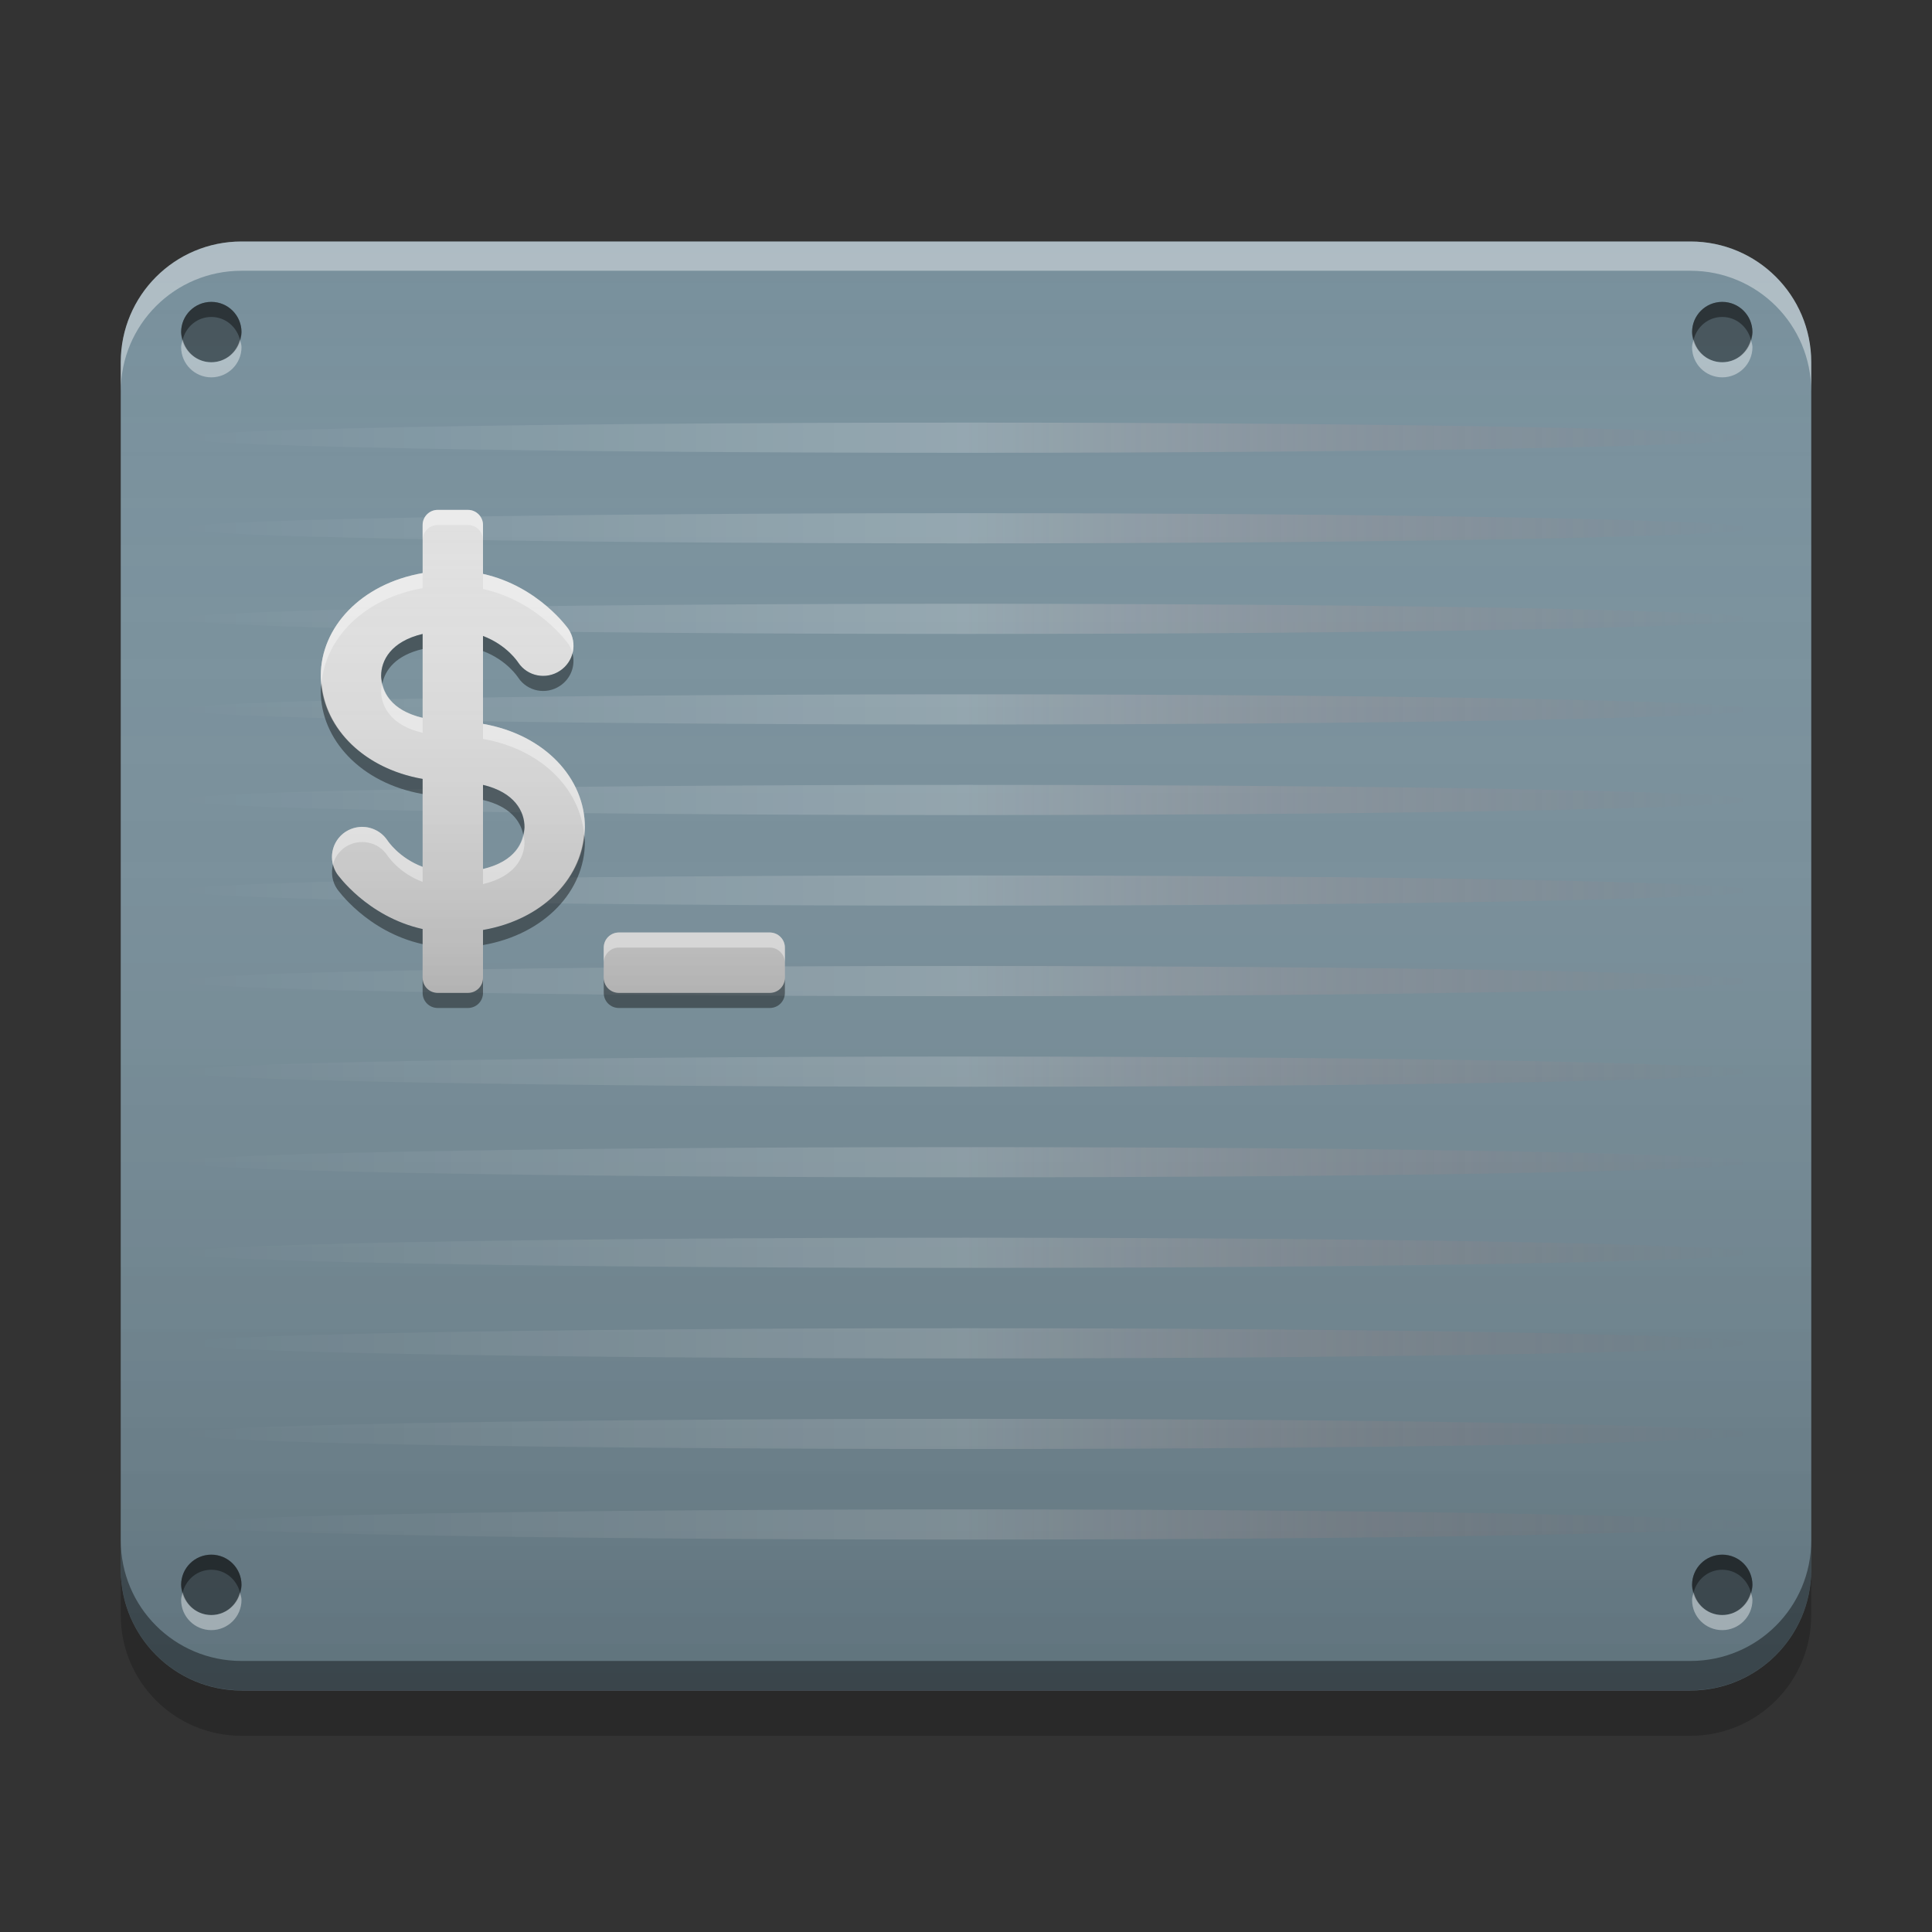 
<svg xmlns="http://www.w3.org/2000/svg" xmlns:xlink="http://www.w3.org/1999/xlink" width="48" height="48" viewBox="0 0 48 48" version="1.1">
<rect x="0" y="0" width="48" height="48" fill="#333333" stroke="none"/>
<defs>
<linearGradient id="linear0" gradientUnits="userSpaceOnUse" x1="2.646" y1="-211.031" x2="14.287" y2="-211.031" gradientTransform="matrix(3.35,0,0,1.417,-4.364,309.978)">
<stop offset="0" style="stop-color:rgb(100%,100%,100%);stop-opacity:0;"/>
<stop offset="0.499" style="stop-color:rgb(100%,100%,100%);stop-opacity:0.2;"/>
<stop offset="1" style="stop-color:rgb(95.686%,26.275%,21.176%);stop-opacity:0;"/>
</linearGradient>
<linearGradient id="linear1" gradientUnits="userSpaceOnUse" x1="8.467" y1="-200.183" x2="8.467" y2="-212.883" gradientTransform="matrix(2.835,0,0,2.835,-3,609.449)">
<stop offset="0" style="stop-color:rgb(0%,0%,0%);stop-opacity:0.2;"/>
<stop offset="1" style="stop-color:rgb(100%,100%,100%);stop-opacity:0;"/>
</linearGradient>
<linearGradient id="linear2" gradientUnits="userSpaceOnUse" x1="9.657" y1="-204.417" x2="9.657" y2="-208.65" gradientTransform="matrix(2.835,0,0,2.835,-10.875,604.118)">
<stop offset="0" style="stop-color:rgb(0%,0%,0%);stop-opacity:0.2;"/>
<stop offset="1" style="stop-color:rgb(100%,100%,100%);stop-opacity:0;"/>
</linearGradient>
</defs>
<g id="surface1">
<path style=" stroke:none;fill-rule:nonzero;fill:rgb(47.059%,56.471%,61.176%);fill-opacity:1;" d="M 6 6 L 42 6 C 43.656 6 45 7.344 45 9 L 45 39 C 45 40.656 43.656 42 42 42 L 6 42 C 4.344 42 3 40.656 3 39 L 3 9 C 3 7.344 4.344 6 6 6 Z M 6 6 "/>
<path style=" stroke:none;fill-rule:nonzero;fill:url(#linear0);" d="M 24 10.5 C 13.195 10.5 4.5 10.668 4.5 10.875 C 4.5 11.082 13.195 11.25 24 11.25 C 34.805 11.25 43.5 11.082 43.5 10.875 C 43.5 10.668 34.805 10.5 24 10.5 Z M 24 12.75 C 13.195 12.75 4.5 12.918 4.5 13.125 C 4.5 13.332 13.195 13.5 24 13.5 C 34.805 13.5 43.5 13.332 43.5 13.125 C 43.5 12.918 34.805 12.75 24 12.75 Z M 24 15 C 13.195 15 4.5 15.168 4.5 15.375 C 4.5 15.582 13.195 15.75 24 15.75 C 34.805 15.75 43.5 15.582 43.5 15.375 C 43.5 15.168 34.805 15 24 15 Z M 24 17.25 C 13.195 17.25 4.5 17.418 4.5 17.625 C 4.5 17.832 13.195 18 24 18 C 34.805 18 43.5 17.832 43.5 17.625 C 43.5 17.418 34.805 17.25 24 17.25 Z M 24 19.5 C 13.195 19.5 4.5 19.668 4.5 19.875 C 4.5 20.082 13.195 20.25 24 20.25 C 34.805 20.25 43.5 20.082 43.5 19.875 C 43.5 19.668 34.805 19.5 24 19.5 Z M 24 21.75 C 13.195 21.75 4.5 21.918 4.5 22.125 C 4.5 22.332 13.195 22.5 24 22.5 C 34.805 22.5 43.5 22.332 43.5 22.125 C 43.5 21.918 34.805 21.75 24 21.75 Z M 24 24 C 13.195 24 4.5 24.168 4.5 24.375 C 4.5 24.582 13.195 24.75 24 24.75 C 34.805 24.75 43.5 24.582 43.5 24.375 C 43.5 24.168 34.805 24 24 24 Z M 24 26.25 C 13.195 26.25 4.5 26.418 4.5 26.625 C 4.5 26.832 13.195 27 24 27 C 34.805 27 43.5 26.832 43.5 26.625 C 43.5 26.418 34.805 26.25 24 26.25 Z M 24 28.5 C 13.195 28.5 4.5 28.668 4.5 28.875 C 4.5 29.082 13.195 29.25 24 29.25 C 34.805 29.25 43.5 29.082 43.5 28.875 C 43.5 28.668 34.805 28.5 24 28.5 Z M 24 30.75 C 13.195 30.75 4.5 30.918 4.5 31.125 C 4.5 31.332 13.195 31.5 24 31.5 C 34.805 31.5 43.5 31.332 43.5 31.125 C 43.5 30.918 34.805 30.75 24 30.75 Z M 24 33 C 13.195 33 4.5 33.168 4.5 33.375 C 4.5 33.582 13.195 33.75 24 33.75 C 34.805 33.75 43.5 33.582 43.5 33.375 C 43.5 33.168 34.805 33 24 33 Z M 24 35.25 C 13.195 35.25 4.5 35.418 4.5 35.625 C 4.5 35.832 13.195 36 24 36 C 34.805 36 43.5 35.832 43.5 35.625 C 43.5 35.418 34.805 35.25 24 35.25 Z M 24 37.5 C 13.195 37.5 4.5 37.668 4.5 37.875 C 4.5 38.082 13.195 38.25 24 38.25 C 34.805 38.25 43.5 38.082 43.5 37.875 C 43.5 37.668 34.805 37.5 24 37.5 Z M 24 37.5 "/>
<path style=" stroke:none;fill-rule:nonzero;fill:url(#linear1);" d="M 6 6 L 42 6 C 43.656 6 45 7.344 45 9 L 45 39 C 45 40.656 43.656 42 42 42 L 6 42 C 4.344 42 3 40.656 3 39 L 3 9 C 3 7.344 4.344 6 6 6 Z M 6 6 "/>
<path style=" stroke:none;fill-rule:nonzero;fill:rgb(87.843%,87.843%,87.843%);fill-opacity:1;" d="M 10.875 12.668 C 10.668 12.668 10.5 12.836 10.5 13.043 L 10.5 14.238 C 8.961 14.508 7.969 15.59 7.969 16.793 C 7.969 17.996 8.961 19.082 10.5 19.352 L 10.5 21.539 C 9.902 21.312 9.625 20.879 9.625 20.879 C 9.516 20.715 9.344 20.598 9.148 20.559 C 8.953 20.52 8.75 20.559 8.582 20.668 C 8.418 20.777 8.301 20.949 8.262 21.145 C 8.223 21.34 8.262 21.543 8.371 21.711 C 8.371 21.711 9.113 22.773 10.5 23.082 L 10.5 24.293 C 10.5 24.504 10.668 24.668 10.875 24.668 L 11.625 24.668 C 11.832 24.668 12 24.504 12 24.293 L 12 23.105 C 13.543 22.836 14.531 21.75 14.531 20.547 C 14.531 19.344 13.543 18.254 12 17.984 L 12 15.801 C 12.602 16.027 12.875 16.461 12.875 16.461 C 13.105 16.805 13.57 16.895 13.914 16.664 C 14.258 16.438 14.352 15.977 14.125 15.633 C 14.125 15.633 13.387 14.566 12 14.258 L 12 13.043 C 12 12.836 11.832 12.668 11.625 12.668 Z M 10.5 15.75 L 10.5 17.836 C 9.711 17.648 9.469 17.176 9.469 16.793 C 9.469 16.41 9.711 15.938 10.5 15.75 Z M 12 19.5 C 12.789 19.684 13.031 20.164 13.031 20.547 C 13.031 20.934 12.789 21.406 12 21.59 Z M 15.375 23.168 C 15.168 23.168 15 23.336 15 23.543 L 15 24.293 C 15 24.504 15.168 24.668 15.375 24.668 L 19.125 24.668 C 19.332 24.668 19.5 24.504 19.5 24.293 L 19.5 23.543 C 19.5 23.336 19.332 23.168 19.125 23.168 Z M 15.375 23.168 "/>
<path style=" stroke:none;fill-rule:nonzero;fill:url(#linear2);" d="M 10.875 12.668 C 10.668 12.668 10.5 12.836 10.5 13.043 L 10.5 14.238 C 8.961 14.508 7.969 15.59 7.969 16.793 C 7.969 17.996 8.961 19.082 10.5 19.352 L 10.5 21.539 C 9.902 21.312 9.625 20.879 9.625 20.879 C 9.516 20.715 9.344 20.598 9.148 20.559 C 8.953 20.52 8.75 20.559 8.582 20.668 C 8.418 20.777 8.301 20.949 8.262 21.145 C 8.223 21.34 8.262 21.543 8.371 21.711 C 8.371 21.711 9.113 22.773 10.5 23.082 L 10.5 24.293 C 10.5 24.504 10.668 24.668 10.875 24.668 L 11.625 24.668 C 11.832 24.668 12 24.504 12 24.293 L 12 23.105 C 13.543 22.836 14.531 21.75 14.531 20.547 C 14.531 19.344 13.543 18.254 12 17.984 L 12 15.801 C 12.602 16.027 12.875 16.461 12.875 16.461 C 13.105 16.805 13.57 16.895 13.914 16.664 C 14.258 16.438 14.352 15.977 14.125 15.633 C 14.125 15.633 13.387 14.566 12 14.258 L 12 13.043 C 12 12.836 11.832 12.668 11.625 12.668 Z M 10.5 15.75 L 10.5 17.836 C 9.711 17.648 9.469 17.176 9.469 16.793 C 9.469 16.41 9.711 15.938 10.5 15.75 Z M 12 19.5 C 12.789 19.684 13.031 20.164 13.031 20.547 C 13.031 20.934 12.789 21.406 12 21.59 Z M 15.375 23.168 C 15.168 23.168 15 23.336 15 23.543 L 15 24.293 C 15 24.504 15.168 24.668 15.375 24.668 L 19.125 24.668 C 19.332 24.668 19.5 24.504 19.5 24.293 L 19.5 23.543 C 19.5 23.336 19.332 23.168 19.125 23.168 Z M 15.375 23.168 "/>
<path style=" stroke:none;fill-rule:nonzero;fill:rgb(0%,0%,0%);fill-opacity:0.4;" d="M 10.5 15.75 C 9.711 15.938 9.469 16.41 9.469 16.793 C 9.469 16.852 9.488 16.918 9.5 16.98 C 9.57 16.641 9.836 16.281 10.5 16.125 Z M 12 15.801 L 12 16.176 C 12.602 16.402 12.875 16.836 12.875 16.836 C 13.105 17.18 13.57 17.27 13.914 17.039 C 14.18 16.863 14.305 16.539 14.223 16.23 C 14.18 16.406 14.066 16.562 13.914 16.664 C 13.57 16.895 13.105 16.805 12.875 16.461 C 12.875 16.461 12.602 16.027 12 15.801 Z M 7.988 16.98 C 7.98 17.043 7.969 17.105 7.969 17.168 C 7.969 18.371 8.961 19.457 10.5 19.727 L 10.5 19.352 C 9.039 19.094 8.086 18.105 7.988 16.98 Z M 12 19.5 L 12 19.875 C 12.668 20.031 12.93 20.395 13 20.734 C 13.012 20.672 13.031 20.609 13.031 20.547 C 13.031 20.164 12.789 19.688 12 19.5 Z M 14.512 20.734 C 14.414 21.859 13.461 22.852 12 23.105 L 12 23.48 C 13.543 23.211 14.531 22.125 14.531 20.922 C 14.531 20.859 14.516 20.797 14.512 20.734 Z M 8.273 21.48 C 8.219 21.688 8.254 21.906 8.375 22.086 C 8.375 22.086 9.113 23.148 10.5 23.457 L 10.5 23.082 C 9.113 22.773 8.375 21.711 8.375 21.711 C 8.328 21.641 8.293 21.562 8.273 21.48 Z M 10.5 24.293 L 10.5 24.668 C 10.5 24.879 10.668 25.043 10.875 25.043 L 11.625 25.043 C 11.832 25.043 12 24.879 12 24.668 L 12 24.293 C 12 24.504 11.832 24.668 11.625 24.668 L 10.875 24.668 C 10.668 24.668 10.5 24.504 10.5 24.293 Z M 15 24.293 L 15 24.668 C 15 24.879 15.168 25.043 15.375 25.043 L 19.125 25.043 C 19.332 25.043 19.5 24.879 19.5 24.668 L 19.5 24.293 C 19.5 24.504 19.332 24.668 19.125 24.668 L 15.375 24.668 C 15.168 24.668 15 24.504 15 24.293 Z M 15 24.293 "/>
<path style=" stroke:none;fill-rule:nonzero;fill:rgb(99.608%,99.608%,99.608%);fill-opacity:0.4;" d="M 10.875 12.668 C 10.668 12.668 10.5 12.836 10.5 13.043 L 10.5 13.418 C 10.5 13.211 10.668 13.043 10.875 13.043 L 11.625 13.043 C 11.832 13.043 12 13.211 12 13.418 L 12 13.043 C 12 12.836 11.832 12.668 11.625 12.668 Z M 10.5 14.238 C 8.961 14.508 7.969 15.59 7.969 16.793 C 7.969 16.855 7.98 16.918 7.988 16.98 C 8.086 15.855 9.039 14.867 10.5 14.613 Z M 12 14.258 L 12 14.633 C 13.387 14.941 14.125 16.004 14.125 16.004 C 14.172 16.074 14.203 16.148 14.223 16.227 C 14.277 16.023 14.242 15.809 14.125 15.629 C 14.125 15.629 13.387 14.566 12 14.258 Z M 9.5 16.98 C 9.488 17.043 9.469 17.105 9.469 17.168 C 9.469 17.551 9.711 18.023 10.5 18.207 L 10.5 17.832 C 9.836 17.68 9.57 17.32 9.5 16.98 Z M 12 17.984 L 12 18.359 C 13.461 18.613 14.414 19.609 14.512 20.734 C 14.516 20.672 14.531 20.609 14.531 20.547 C 14.531 19.344 13.543 18.254 12 17.984 Z M 8.98 20.543 C 8.84 20.547 8.703 20.59 8.582 20.668 C 8.316 20.844 8.191 21.172 8.273 21.48 C 8.316 21.301 8.43 21.145 8.582 21.043 C 8.75 20.934 8.953 20.895 9.148 20.934 C 9.344 20.973 9.516 21.09 9.625 21.254 C 9.625 21.254 9.902 21.688 10.5 21.91 L 10.5 21.535 C 9.902 21.312 9.625 20.879 9.625 20.879 C 9.48 20.664 9.238 20.539 8.98 20.543 Z M 13 20.734 C 12.93 21.074 12.668 21.434 12 21.59 L 12 21.965 C 12.789 21.781 13.031 21.309 13.031 20.922 C 13.031 20.863 13.012 20.797 13 20.734 Z M 15.375 23.168 C 15.168 23.168 15 23.336 15 23.543 L 15 23.918 C 15 23.711 15.168 23.543 15.375 23.543 L 19.125 23.543 C 19.332 23.543 19.5 23.711 19.5 23.918 L 19.5 23.543 C 19.5 23.336 19.332 23.168 19.125 23.168 Z M 15.375 23.168 "/>
<path style=" stroke:none;fill-rule:nonzero;fill:rgb(0%,0%,0%);fill-opacity:0.4;" d="M 5.25 7.5 C 5.664 7.5 6 7.836 6 8.25 C 6 8.664 5.664 9 5.25 9 C 4.836 9 4.5 8.664 4.5 8.25 C 4.5 7.836 4.836 7.5 5.25 7.5 Z M 5.25 7.5 "/>
<path style=" stroke:none;fill-rule:nonzero;fill:rgb(0%,0%,0%);fill-opacity:0.4;" d="M 5.25 7.5 C 4.836 7.5 4.5 7.836 4.5 8.25 C 4.5 8.316 4.523 8.375 4.539 8.438 C 4.621 8.117 4.902 7.875 5.25 7.875 C 5.598 7.875 5.879 8.117 5.961 8.438 C 5.977 8.375 6 8.316 6 8.25 C 6 7.836 5.664 7.5 5.25 7.5 Z M 5.25 7.5 "/>
<path style=" stroke:none;fill-rule:nonzero;fill:rgb(100%,100%,100%);fill-opacity:0.4;" d="M 5.25 9.375 C 4.836 9.375 4.5 9.039 4.5 8.625 C 4.5 8.559 4.523 8.5 4.539 8.438 C 4.621 8.758 4.902 9 5.25 9 C 5.598 9 5.879 8.758 5.961 8.438 C 5.977 8.5 6 8.559 6 8.625 C 6 9.039 5.664 9.375 5.25 9.375 Z M 5.25 9.375 "/>
<path style=" stroke:none;fill-rule:nonzero;fill:rgb(0%,0%,0%);fill-opacity:0.4;" d="M 42.789 7.5 C 43.203 7.5 43.539 7.836 43.539 8.25 C 43.539 8.664 43.203 9 42.789 9 C 42.375 9 42.039 8.664 42.039 8.25 C 42.039 7.836 42.375 7.5 42.789 7.5 Z M 42.789 7.5 "/>
<path style=" stroke:none;fill-rule:nonzero;fill:rgb(0%,0%,0%);fill-opacity:0.4;" d="M 42.789 7.5 C 42.371 7.5 42.039 7.836 42.039 8.25 C 42.039 8.316 42.059 8.375 42.078 8.438 C 42.16 8.117 42.438 7.875 42.789 7.875 C 43.137 7.875 43.414 8.117 43.5 8.438 C 43.516 8.375 43.539 8.316 43.539 8.25 C 43.539 7.836 43.203 7.5 42.789 7.5 Z M 42.789 7.5 "/>
<path style=" stroke:none;fill-rule:nonzero;fill:rgb(100%,100%,100%);fill-opacity:0.4;" d="M 42.789 9.375 C 42.371 9.375 42.039 9.039 42.039 8.625 C 42.039 8.559 42.059 8.5 42.078 8.438 C 42.16 8.758 42.438 9 42.789 9 C 43.137 9 43.414 8.758 43.5 8.438 C 43.516 8.5 43.539 8.559 43.539 8.625 C 43.539 9.039 43.203 9.375 42.789 9.375 Z M 42.789 9.375 "/>
<path style=" stroke:none;fill-rule:nonzero;fill:rgb(0%,0%,0%);fill-opacity:0.4;" d="M 5.25 38.625 C 5.664 38.625 6 38.961 6 39.375 C 6 39.789 5.664 40.125 5.25 40.125 C 4.836 40.125 4.5 39.789 4.5 39.375 C 4.5 38.961 4.836 38.625 5.25 38.625 Z M 5.25 38.625 "/>
<path style=" stroke:none;fill-rule:nonzero;fill:rgb(0%,0%,0%);fill-opacity:0.4;" d="M 5.25 38.625 C 4.836 38.625 4.5 38.961 4.5 39.375 C 4.5 39.441 4.523 39.5 4.539 39.562 C 4.621 39.242 4.902 39 5.25 39 C 5.598 39 5.879 39.242 5.961 39.562 C 5.977 39.5 6 39.441 6 39.375 C 6 38.961 5.664 38.625 5.25 38.625 Z M 5.25 38.625 "/>
<path style=" stroke:none;fill-rule:nonzero;fill:rgb(100%,100%,100%);fill-opacity:0.4;" d="M 5.25 40.5 C 4.836 40.5 4.5 40.164 4.5 39.75 C 4.5 39.684 4.523 39.625 4.539 39.562 C 4.621 39.883 4.902 40.125 5.25 40.125 C 5.598 40.125 5.879 39.883 5.961 39.562 C 5.977 39.625 6 39.684 6 39.75 C 6 40.164 5.664 40.5 5.25 40.5 Z M 5.25 40.5 "/>
<path style=" stroke:none;fill-rule:nonzero;fill:rgb(0%,0%,0%);fill-opacity:0.4;" d="M 42.789 38.625 C 43.203 38.625 43.539 38.961 43.539 39.375 C 43.539 39.789 43.203 40.125 42.789 40.125 C 42.375 40.125 42.039 39.789 42.039 39.375 C 42.039 38.961 42.375 38.625 42.789 38.625 Z M 42.789 38.625 "/>
<path style=" stroke:none;fill-rule:nonzero;fill:rgb(0%,0%,0%);fill-opacity:0.4;" d="M 42.789 38.625 C 42.371 38.625 42.039 38.961 42.039 39.375 C 42.039 39.441 42.059 39.5 42.078 39.562 C 42.16 39.242 42.438 39 42.789 39 C 43.137 39 43.414 39.242 43.5 39.562 C 43.516 39.5 43.539 39.441 43.539 39.375 C 43.539 38.961 43.203 38.625 42.789 38.625 Z M 42.789 38.625 "/>
<path style=" stroke:none;fill-rule:nonzero;fill:rgb(100%,100%,100%);fill-opacity:0.4;" d="M 42.789 40.5 C 42.371 40.5 42.039 40.164 42.039 39.75 C 42.039 39.684 42.059 39.625 42.078 39.562 C 42.16 39.883 42.438 40.125 42.789 40.125 C 43.137 40.125 43.414 39.883 43.5 39.562 C 43.516 39.625 43.539 39.684 43.539 39.75 C 43.539 40.164 43.203 40.5 42.789 40.5 Z M 42.789 40.5 "/>
<path style=" stroke:none;fill-rule:nonzero;fill:rgb(100%,100%,100%);fill-opacity:0.4;" d="M 6 6 C 4.34 6 3 7.34 3 9 L 3 9.727 C 3 8.066 4.34 6.727 6 6.727 L 42 6.727 C 43.66 6.727 45 8.066 45 9.727 L 45 9 C 45 7.34 43.66 6 42 6 Z M 6 6 "/>
<path style=" stroke:none;fill-rule:nonzero;fill:rgb(0.392%,0.392%,0.392%);fill-opacity:0.4;" d="M 6 41.996 C 4.34 41.996 3 40.656 3 38.992 L 3 38.266 C 3 39.93 4.34 41.266 6 41.266 L 42 41.266 C 43.66 41.266 45 39.93 45 38.266 L 45 38.992 C 45 40.656 43.66 41.996 42 41.996 Z M 6 41.996 "/>
<path style=" stroke:none;fill-rule:nonzero;fill:rgb(0%,0%,0%);fill-opacity:0.2;" d="M 3 39 L 3 40.125 C 3 41.785 4.34 43.125 6 43.125 L 42 43.125 C 43.66 43.125 45 41.785 45 40.125 L 45 39 C 45 40.66 43.66 42 42 42 L 6 42 C 4.34 42 3 40.66 3 39 Z M 3 39 "/>
</g>
</svg>
